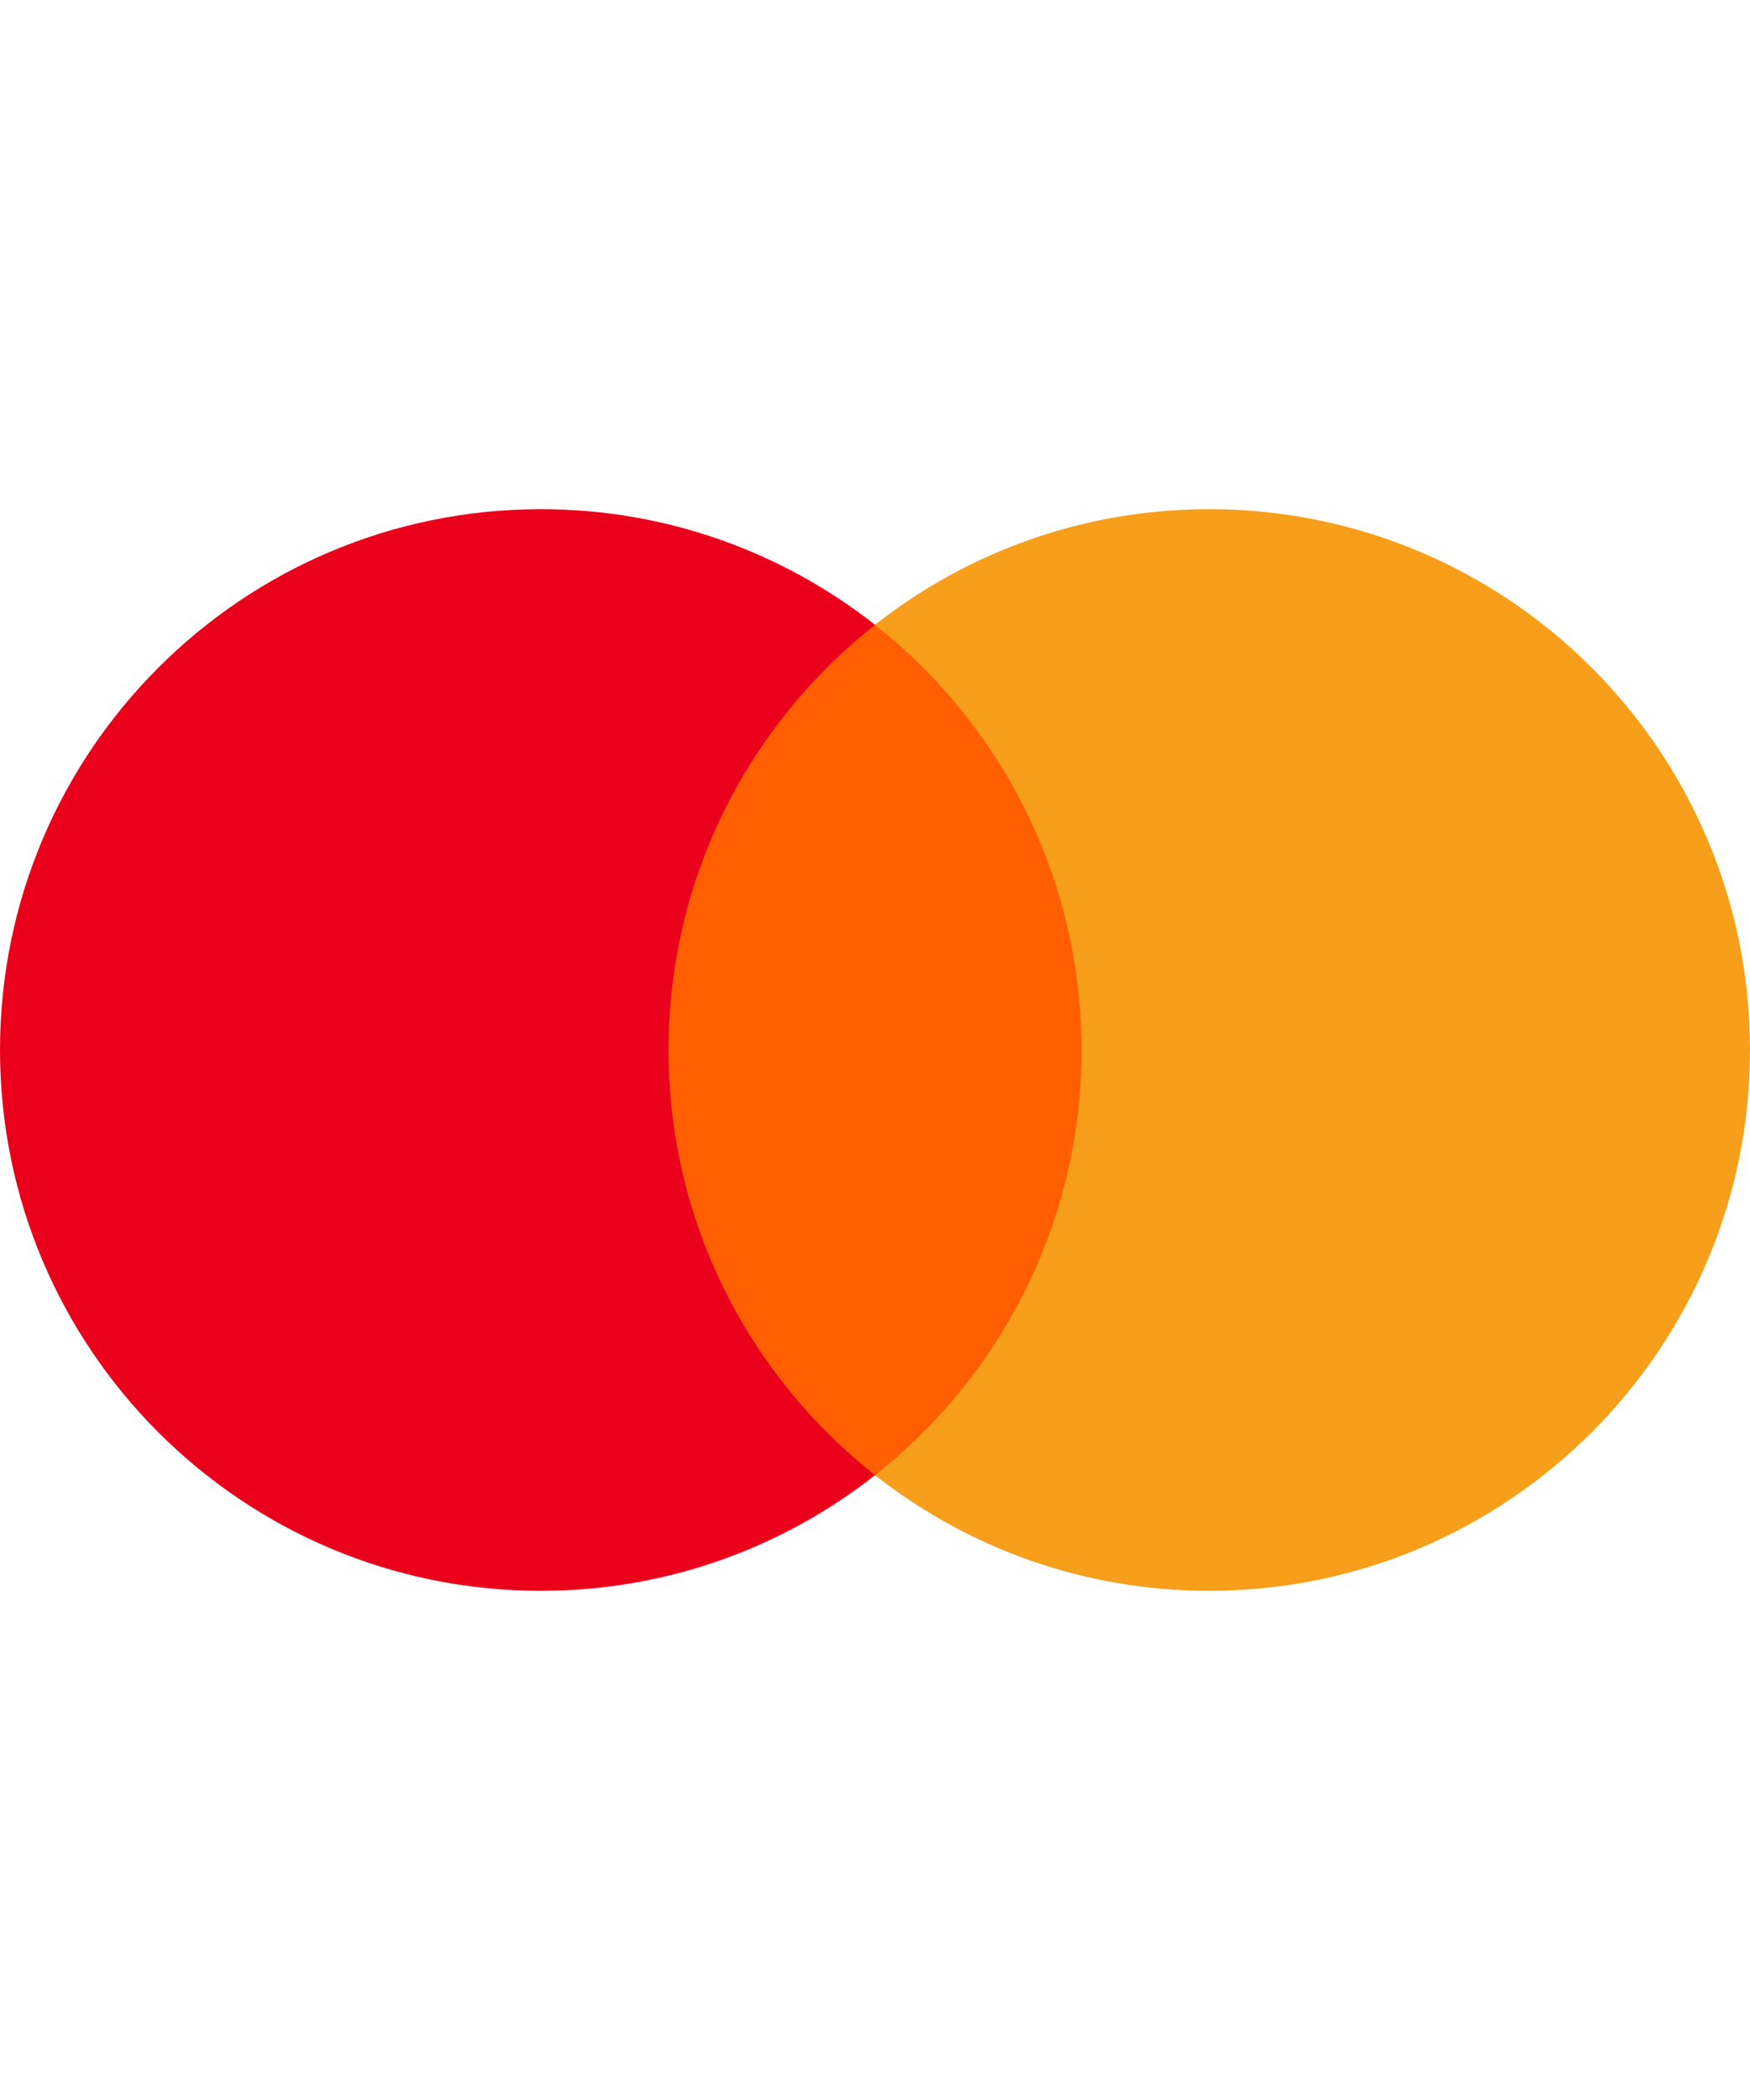<svg xmlns="http://www.w3.org/2000/svg" width="60" data-name="Layer 2" style="vertical-align:middle" viewBox="0 0 116.49 72">
  <g data-name="Layer 1">
    <path d="M42.5 7.7H74v56.61H42.5z" style="fill:#ff5f00"/>
    <path d="M44.5 36c0-11.48 5.38-21.71 13.75-28.3C52.12 2.88 44.4 0 36 0 16.12 0 0 16.12 0 36s16.12 36 36 36c8.4 0 16.12-2.88 22.25-7.7C49.88 57.71 44.5 47.48 44.5 36Z" style="fill:#eb001b"/>
    <path d="M116.49 36c0 19.88-16.12 36-36 36-8.4 0-16.12-2.88-22.25-7.7 8.37-6.59 13.75-16.82 13.75-28.3S66.61 14.29 58.24 7.7C64.36 2.88 72.09 0 80.49 0c19.88 0 36 16.12 36 36Z" style="fill:#f79e1b"/>
  </g>
</svg>
